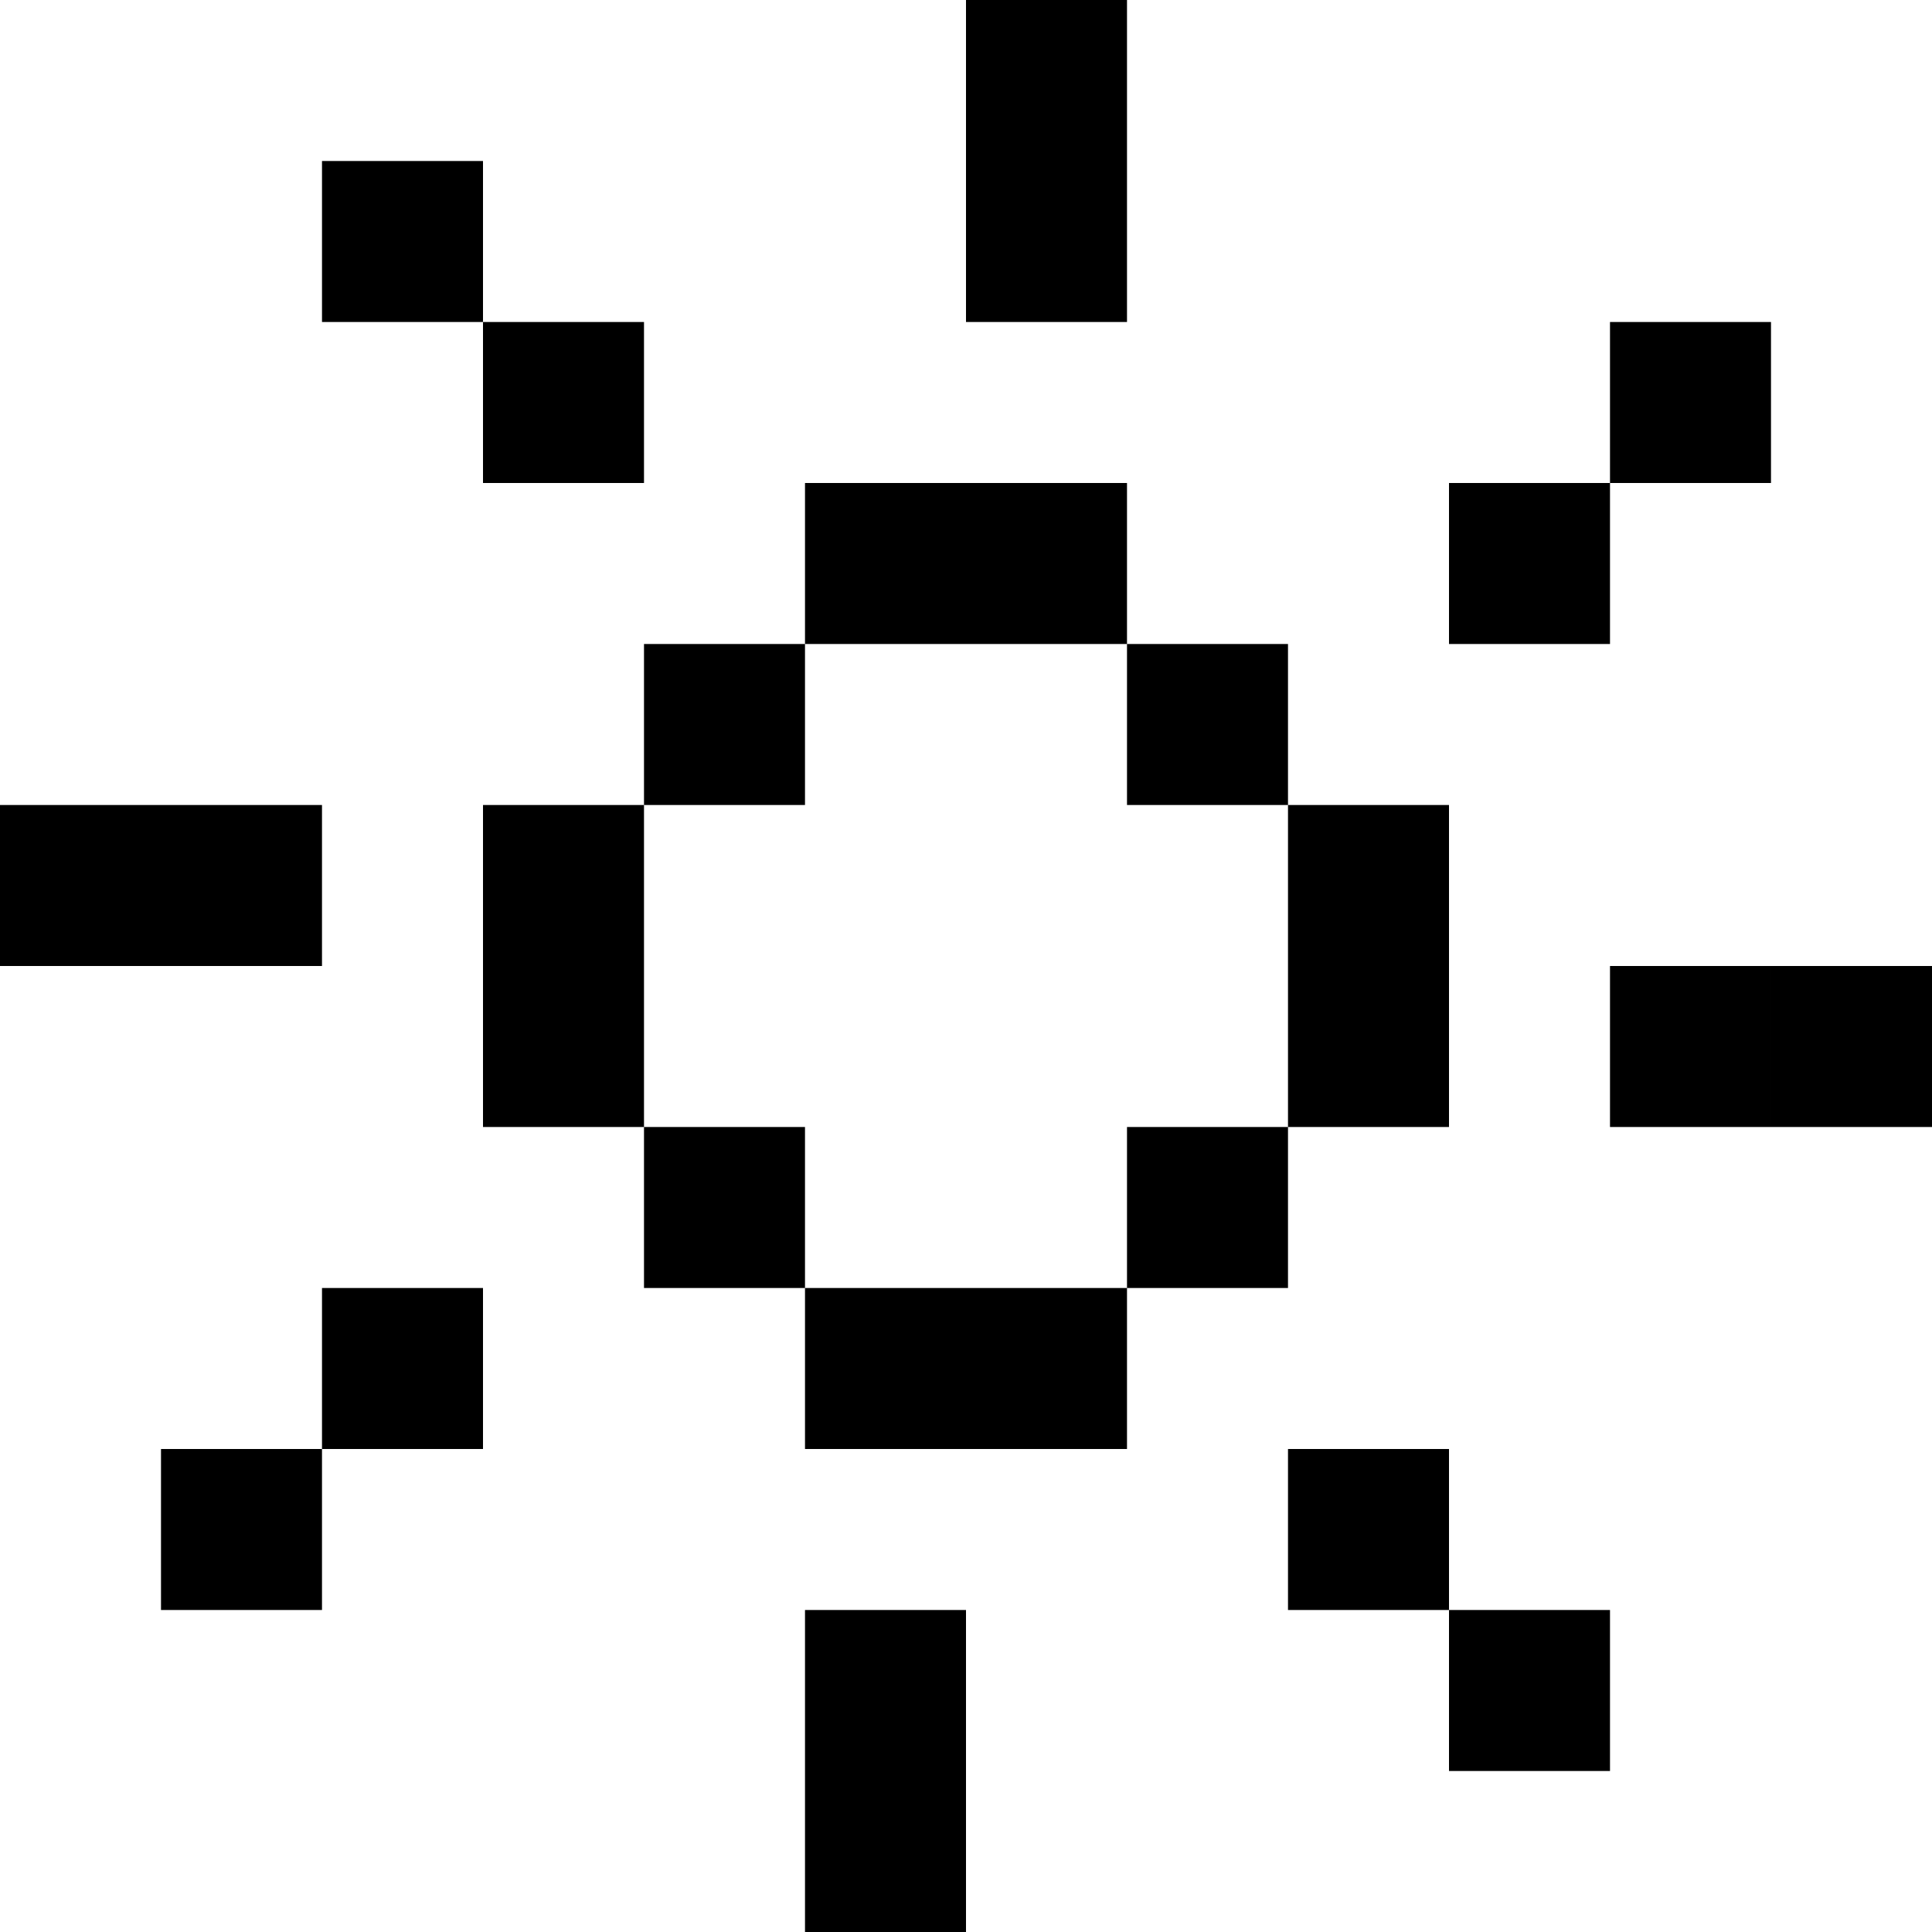 <svg xmlns="http://www.w3.org/2000/svg" width="12" height="12" fill="currentColor"><path d="M6 0h1v1H6zM2 1h1v1H2zM6 1h1v1H6zM3 2h1v1H3zM10 2h1v1h-1zM5 3h1v1H5zM6 3h1v1H6zM9 3h1v1H9zM4 4h1v1H4zM7 4h1v1H7zM0 5h1v1H0zM1 5h1v1H1zM3 5h1v1H3zM8 5h1v1H8zM3 6h1v1H3zM8 6h1v1H8zM10 6h1v1h-1zM11 6h1v1h-1zM4 7h1v1H4zM7 7h1v1H7zM2 8h1v1H2zM5 8h1v1H5zM6 8h1v1H6zM1 9h1v1H1zM8 9h1v1H8zM5 10h1v1H5zM9 10h1v1H9zM5 11h1v1H5z"/></svg>